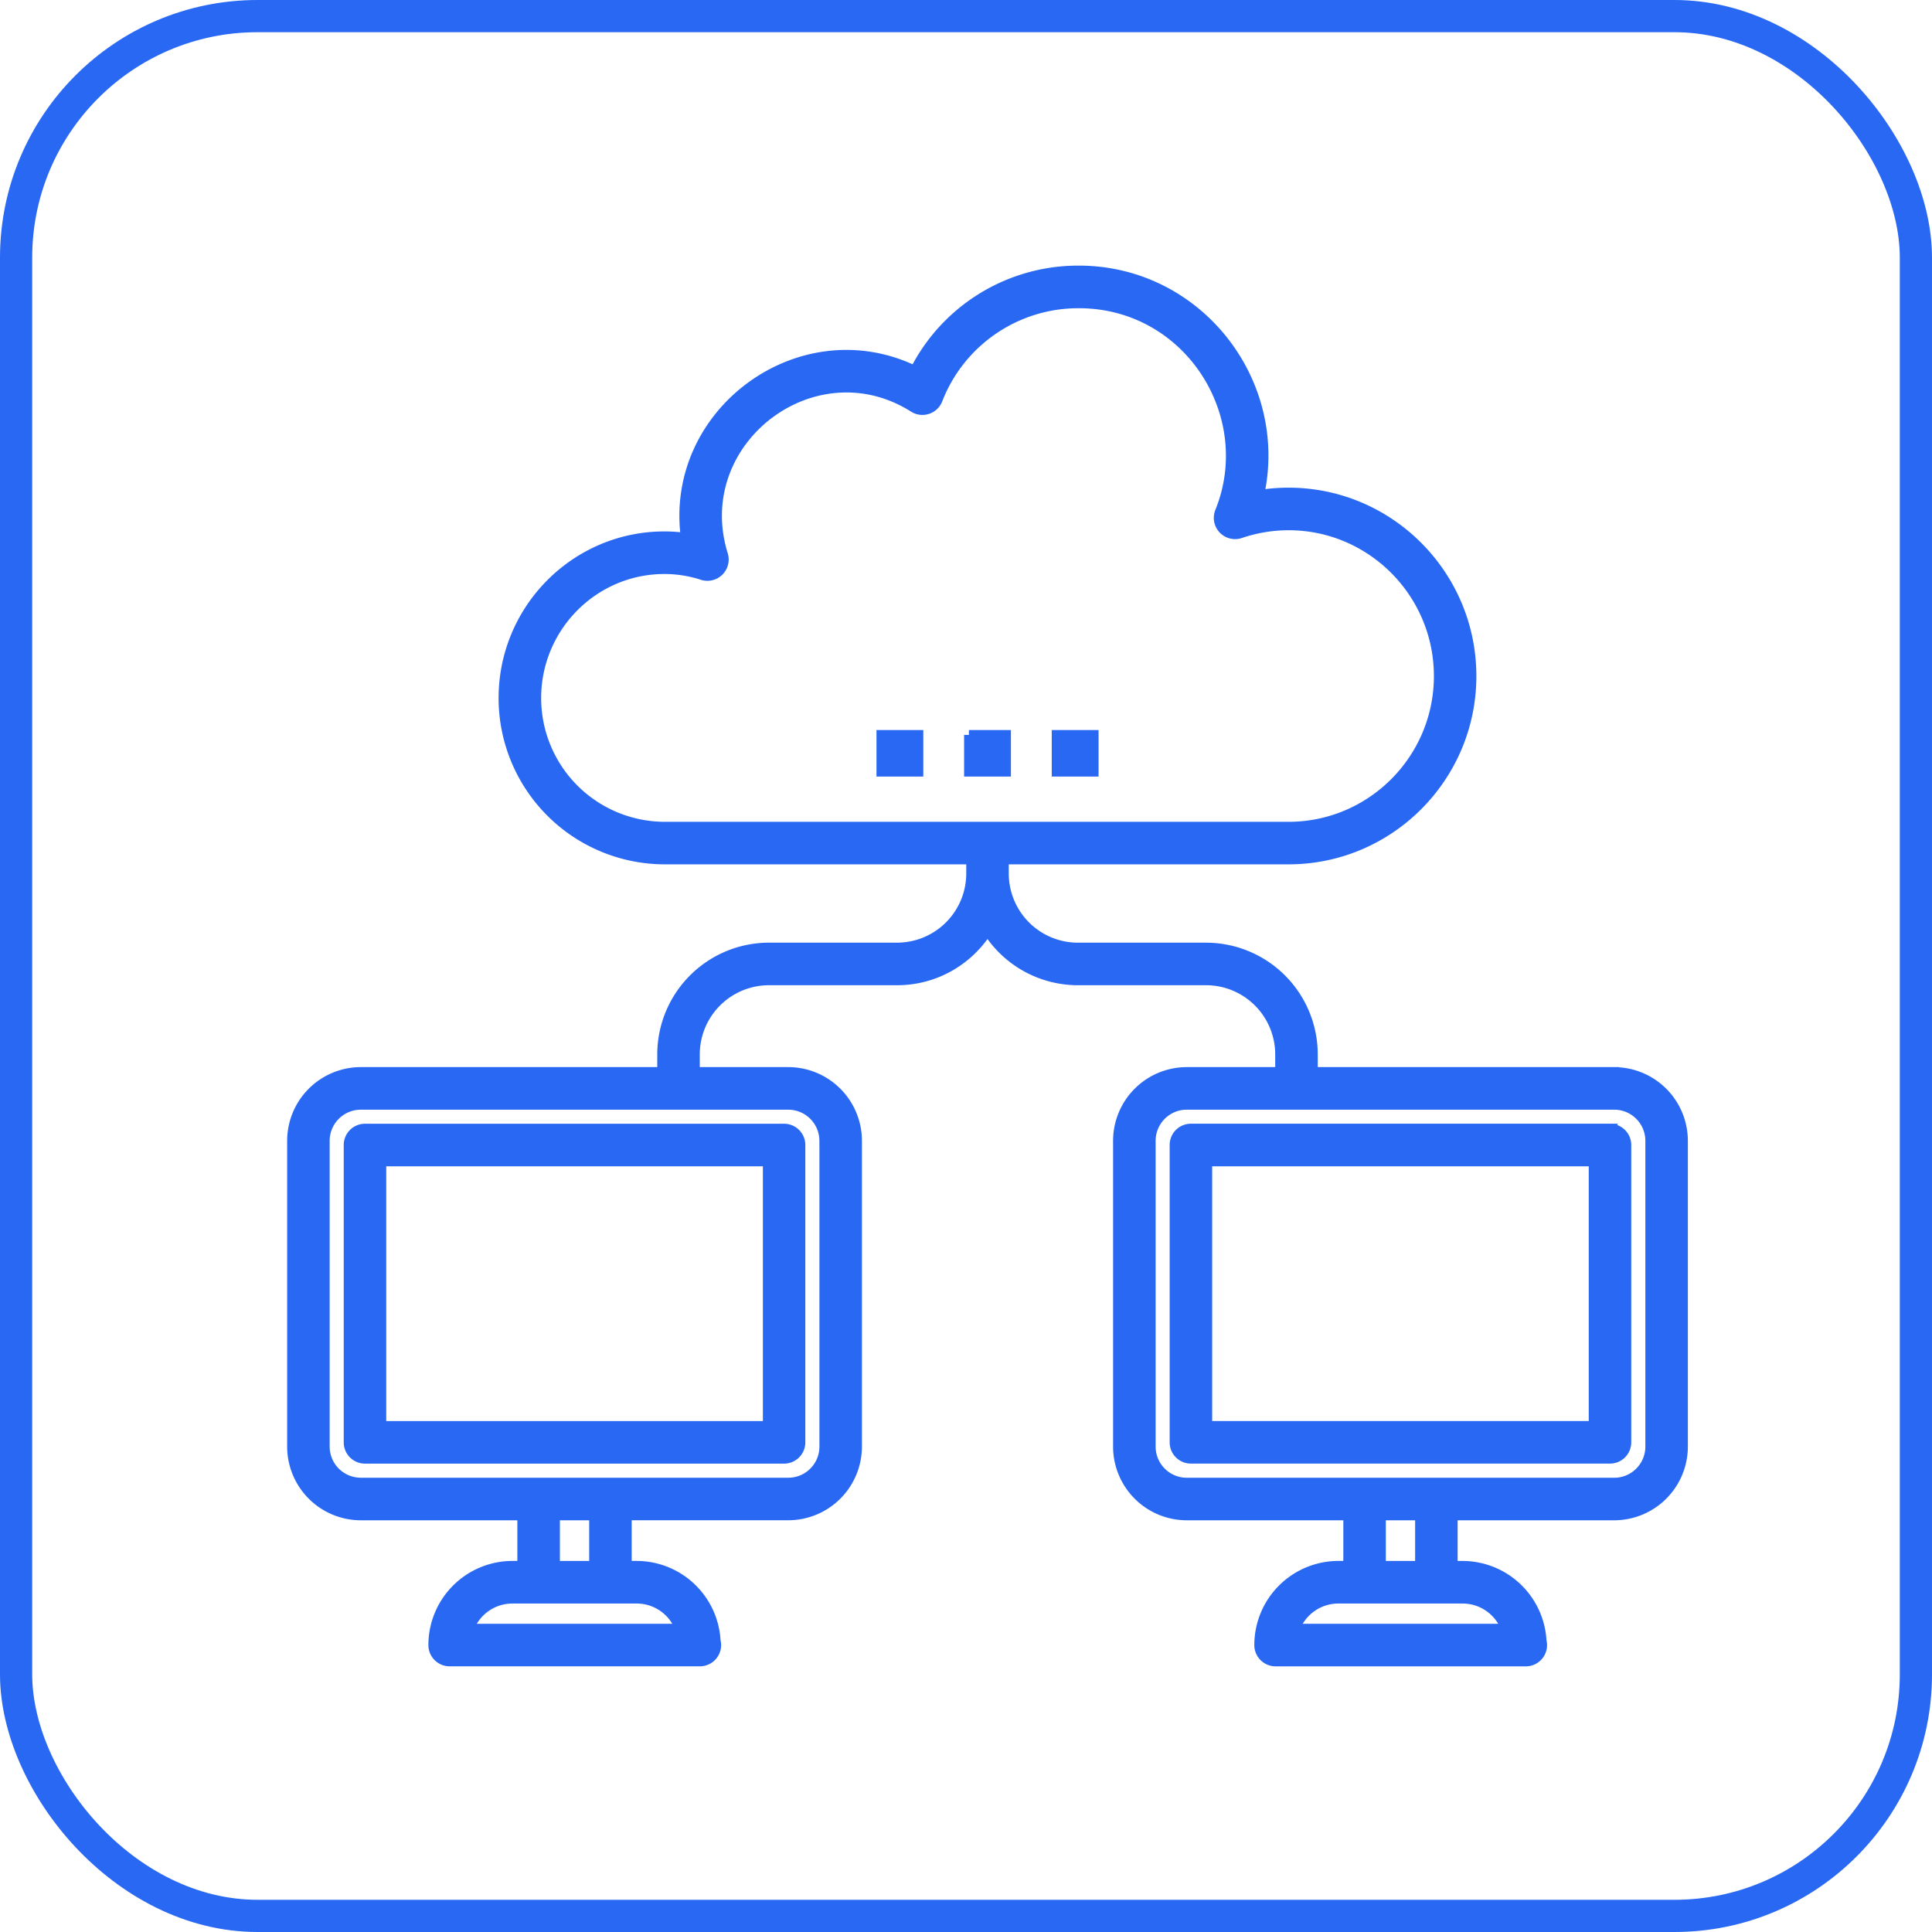 <svg xmlns="http://www.w3.org/2000/svg" fill="none" viewBox="0 0 60 60"><rect width="59" height="59" x=".5" y=".5" stroke="#2868F3" rx="7.5"/><path fill="#2868F3" stroke="#2868F3" stroke-width=".3" d="M50.132 33.29h-9.377c.006-.031.019-.06.019-.093v-.451a3.323 3.323 0 0 0-3.318-3.32h-3.982a2.3 2.3 0 0 1-2.296-2.3v-.433h8.838c3.134 0 5.684-2.556 5.684-5.697 0-3.143-2.55-5.701-5.683-5.701-.304 0-.607.025-.908.074.774-3.513-1.91-6.97-5.606-6.97a5.695 5.695 0 0 0-5.095 3.111c-3.547-1.716-7.646 1.3-7.112 5.19-.219-.03-.44-.046-.662-.046-2.757 0-5 2.255-5 5.027a5.015 5.015 0 0 0 5.007 5.012h9.517v.432a2.3 2.3 0 0 1-2.296 2.3h-3.983a3.323 3.323 0 0 0-3.317 3.32v.452c0 .033.013.062.019.093h-9.377a2.14 2.14 0 0 0-2.136 2.14v9.494a2.14 2.14 0 0 0 2.136 2.14h5.013v1.562h-.303a2.464 2.464 0 0 0-2.46 2.463c0 .282.229.51.51.51h7.771a.51.51 0 0 0 .493-.641 2.465 2.465 0 0 0-2.457-2.332h-.303v-1.563h5.014a2.14 2.14 0 0 0 2.136-2.139V35.43a2.14 2.14 0 0 0-2.137-2.14h-2.918c.006-.03.019-.06.019-.093v-.45a2.3 2.3 0 0 1 2.297-2.3h3.982c1.18 0 2.219-.62 2.807-1.553a3.317 3.317 0 0 0 2.806 1.553h3.983a2.3 2.3 0 0 1 2.296 2.3v.45c0 .033.013.062.02.093h-2.919a2.14 2.14 0 0 0-2.136 2.14v9.495a2.14 2.14 0 0 0 2.136 2.139h5.014v1.562h-.304a2.464 2.464 0 0 0-2.46 2.463c0 .282.229.511.51.511h7.771a.51.51 0 0 0 .493-.642 2.465 2.465 0 0 0-2.456-2.331h-.304v-1.563h5.014a2.14 2.14 0 0 0 2.136-2.14v-9.495a2.14 2.14 0 0 0-2.136-2.138ZM16.656 21.68c0-2.207 1.785-4.004 3.979-4.004.398 0 .795.063 1.177.187a.511.511 0 0 0 .645-.637c-1.092-3.52 2.82-6.526 5.917-4.569a.51.51 0 0 0 .747-.244 4.685 4.685 0 0 1 4.383-2.991c3.403 0 5.595 3.468 4.38 6.468a.51.51 0 0 0 .635.676 4.68 4.68 0 0 1 1.5-.249c2.57 0 4.662 2.1 4.662 4.68 0 2.578-2.092 4.675-4.664 4.675H20.642a3.994 3.994 0 0 1-3.986-3.991Zm4.462 28.899h-6.55c.207-.544.732-.93 1.346-.93h3.858c.614 0 1.14.386 1.346.93Zm-2.67-1.952h-1.21v-1.563h1.21v1.563Zm7.15-13.197v9.495c0 .616-.5 1.117-1.116 1.117H11.204a1.118 1.118 0 0 1-1.116-1.117V35.43c0-.616.5-1.117 1.116-1.117h13.278c.615 0 1.115.501 1.115 1.117Zm21.17 15.149h-6.55c.206-.543.732-.93 1.346-.93h3.858c.614 0 1.14.387 1.346.93Zm-2.67-1.952h-1.21v-1.563h1.21v1.563Zm7.15-3.702c0 .616-.5 1.118-1.116 1.118H36.854a1.118 1.118 0 0 1-1.115-1.117V35.43c0-.616.5-1.118 1.115-1.118h13.278c.615 0 1.116.501 1.116 1.118v9.495Z"/><path fill="#2868F3" stroke="#2868F3" stroke-width=".3" d="M50.001 35.048H36.985a.51.51 0 0 0-.51.51v9.235c0 .282.228.51.51.51H50a.51.51 0 0 0 .51-.51V35.56a.51.51 0 0 0-.51-.51Zm-.51 9.234H37.495V36.07H49.49v8.212ZM10.825 35.56v9.234c0 .282.228.51.51.51H24.35a.51.51 0 0 0 .51-.51V35.56a.51.51 0 0 0-.51-.511H11.335a.51.51 0 0 0-.51.51Zm1.02.51h11.997v8.213H11.845V36.07ZM27.37 22.822h1.154v1.145H27.37v-1.145ZM30.09 22.822h1.155v1.145h-1.154v-1.145ZM32.813 22.822h1.154v1.145h-1.154v-1.145Z"/></svg>